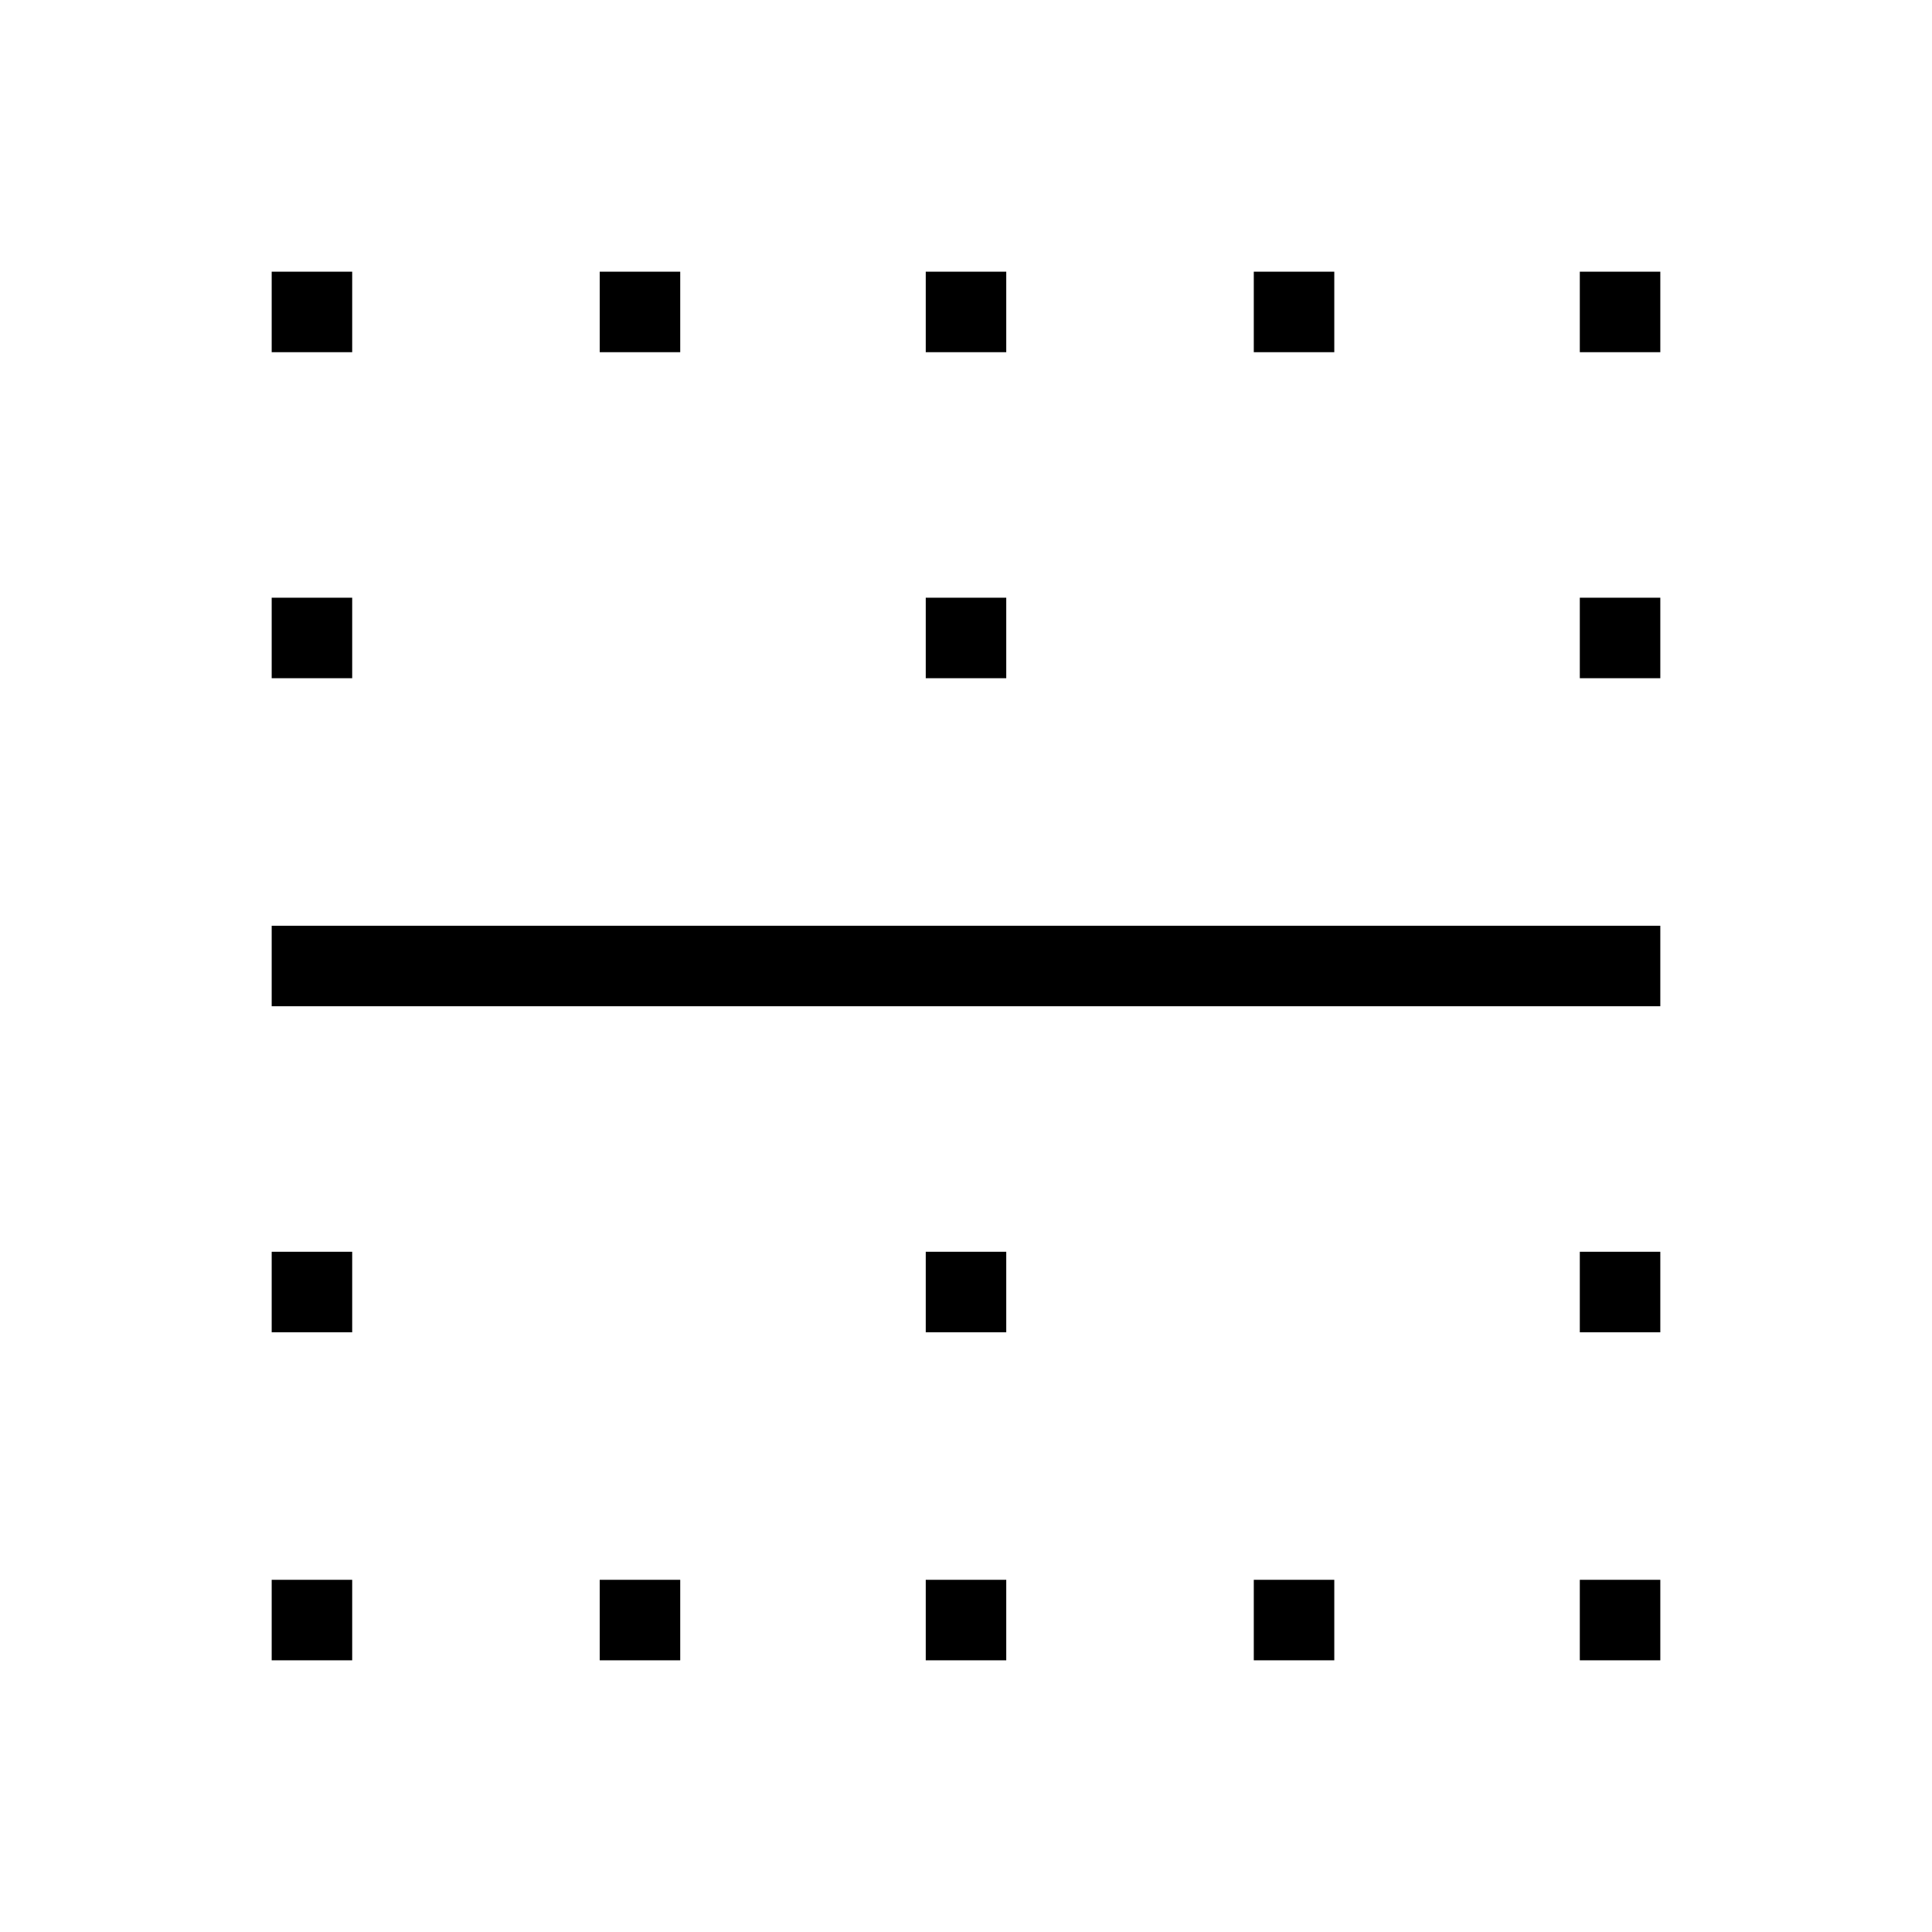 <svg xmlns="http://www.w3.org/2000/svg" height="48" width="48"><path d="M6.75 8.75V6.75H8.75V8.75ZM14.9 8.75V6.75H16.9V8.75ZM23 8.75V6.75H25V8.75ZM31.15 8.75V6.75H33.15V8.75ZM39.25 8.75V6.75H41.25V8.75ZM6.75 16.85V14.85H8.75V16.85ZM23 16.85V14.85H25V16.85ZM39.25 16.85V14.85H41.25V16.85ZM6.75 25V23H41.25V25ZM6.75 33.1V31.1H8.75V33.1ZM23 33.1V31.1H25V33.1ZM39.25 33.1V31.1H41.25V33.1ZM6.75 41.25V39.25H8.75V41.25ZM14.9 41.25V39.25H16.9V41.25ZM23 41.25V39.25H25V41.25ZM31.15 41.25V39.25H33.15V41.25ZM39.25 41.25V39.25H41.25V41.25Z"/></svg>